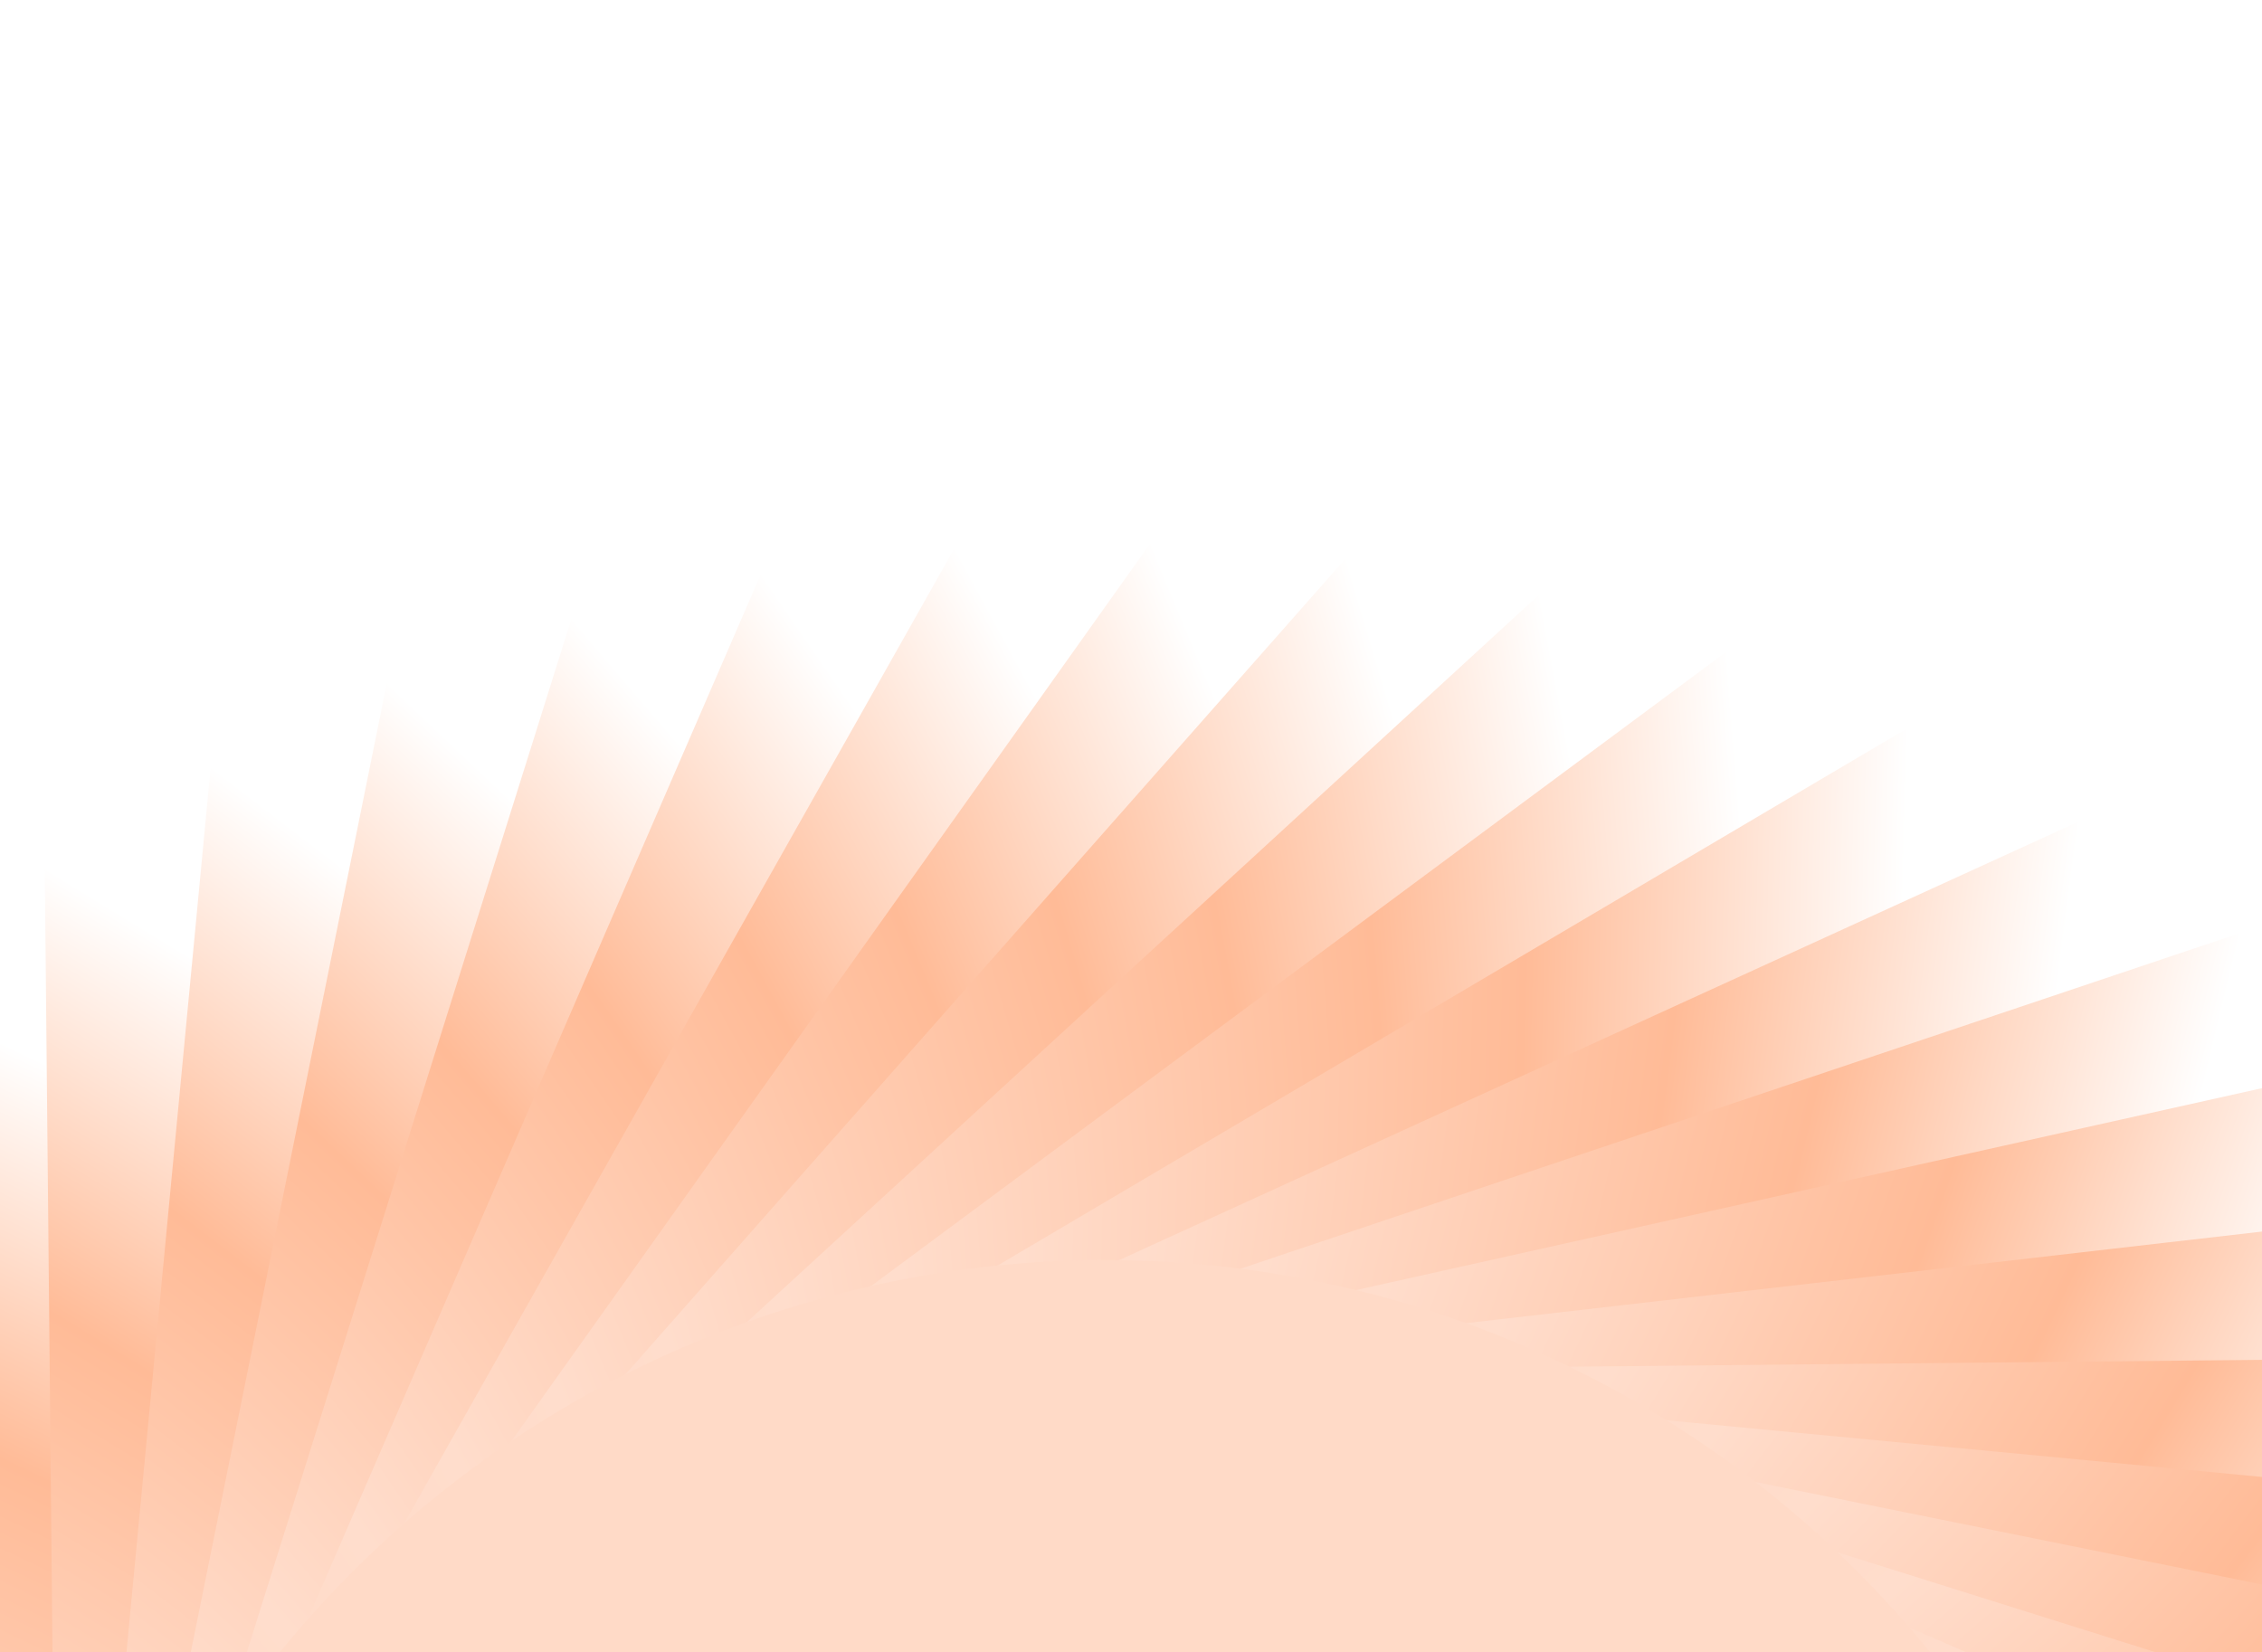 <svg width="1436" height="1049" viewBox="0 0 1436 1049" fill="none" xmlns="http://www.w3.org/2000/svg">
<g clip-path="url(#clip0_4003_2611)">
<rect width="1436" height="1049" fill="white"/>
<g filter="url(#filter0_n_4003_2611)">
<path d="M1239.22 1061.7C1342.89 1026.88 1455.14 1082.69 1489.96 1186.35L1864 2300.05C1898.81 2403.72 1843 2515.97 1739.34 2550.79L1239.22 1061.7Z" fill="url(#paint0_linear_4003_2611)"/>
<path d="M1186.45 1007.45C1285.9 961.991 1403.38 1005.76 1448.84 1105.22L1937.25 2173.72C1982.7 2273.17 1938.93 2390.65 1839.48 2436.11L1186.45 1007.45Z" fill="url(#paint1_linear_4003_2611)"/>
<path d="M1128.73 959.554C1222.89 903.946 1344.3 935.198 1399.91 1029.36L1997.32 2040.95C2052.93 2135.1 2021.68 2256.51 1927.52 2312.12L1128.73 959.554Z" fill="url(#paint2_linear_4003_2611)"/>
<path d="M1066.81 917.489C1154.64 852.344 1278.65 870.734 1343.79 958.564L2043.68 1902.16C2108.82 1989.99 2090.43 2114 2002.6 2179.15L1066.81 917.489Z" fill="url(#paint3_linear_4003_2611)"/>
<path d="M1000.14 882.806C1080.67 808.838 1205.93 814.164 1279.89 894.703L2074.58 1759.98C2148.55 1840.52 2143.23 1965.77 2062.69 2039.74L1000.14 882.806Z" fill="url(#paint4_linear_4003_2611)"/>
<path d="M931.036 854.441C1003.4 772.458 1128.53 764.663 1210.51 837.03L2091.28 1614.49C2173.26 1686.86 2181.06 1811.98 2108.69 1893.97L931.036 854.441Z" fill="url(#paint5_linear_4003_2611)"/>
<path d="M858.859 833.789C922.261 744.689 1045.89 723.857 1134.99 787.259L2092.2 1468.39C2181.3 1531.8 2202.13 1655.42 2138.73 1744.52L858.859 833.789Z" fill="url(#paint6_linear_4003_2611)"/>
<path d="M785.142 820.75C838.882 725.512 959.654 691.871 1054.89 745.612L2078.06 1322.96C2173.3 1376.7 2206.94 1497.48 2153.2 1592.71L785.142 820.75Z" fill="url(#paint7_linear_4003_2611)"/>
<path d="M709.658 815.563C753.147 715.235 869.735 669.157 970.063 712.646L2047.99 1179.89C2148.32 1223.38 2194.4 1339.97 2150.91 1440.3L709.658 815.563Z" fill="url(#paint8_linear_4003_2611)"/>
<path d="M634.89 818.606C667.653 714.281 778.786 656.269 883.111 689.033L2003.98 1041.04C2108.3 1073.81 2166.31 1184.94 2133.55 1289.27L634.89 818.606Z" fill="url(#paint9_linear_4003_2611)"/>
<path d="M561.054 829.012C582.733 721.835 687.191 652.525 794.368 674.204L1945.89 907.125C2053.06 928.804 2122.37 1033.26 2100.69 1140.44L561.054 829.012Z" fill="url(#paint10_linear_4003_2611)"/>
<path d="M488.742 847.58C499.1 738.718 595.746 658.865 704.608 669.223L1874.14 780.498C1983 790.855 2062.86 887.502 2052.5 996.364L488.742 847.58Z" fill="url(#paint11_linear_4003_2611)"/>
<path d="M417.98 873.407C416.902 764.056 504.675 674.534 614.027 673.456L1788.78 661.873C1898.13 660.794 1987.65 748.567 1988.73 857.919L417.98 873.407Z" fill="url(#paint12_linear_4003_2611)"/>
<path d="M350.853 906.805C338.351 798.172 416.28 699.973 524.913 687.472L1692.04 553.154C1800.67 540.653 1898.87 618.582 1911.37 727.214L350.853 906.805Z" fill="url(#paint13_linear_4003_2611)"/>
<path d="M287.239 946.913C263.45 840.181 330.689 734.372 437.422 710.583L1584.11 455.004C1690.84 431.216 1796.65 498.454 1820.44 605.187L287.239 946.913Z" fill="url(#paint14_linear_4003_2611)"/>
<path d="M227.922 993.457C193.105 889.792 248.918 777.531 352.583 742.715L1466.27 368.677C1569.93 333.86 1682.2 389.673 1717.01 493.338L227.922 993.457Z" fill="url(#paint15_linear_4003_2611)"/>
<path d="M174.289 1045.13C128.829 945.679 172.6 828.203 272.053 782.744L1340.56 294.335C1440.01 248.875 1557.49 292.646 1602.95 392.099L174.289 1045.13Z" fill="url(#paint16_linear_4003_2611)"/>
<path d="M126.388 1102.85C70.782 1008.7 102.033 887.292 196.189 831.686L1207.79 234.264C1301.94 178.658 1423.35 209.909 1478.96 304.065L126.388 1102.85Z" fill="url(#paint17_linear_4003_2611)"/>
<path d="M84.932 1163.69C19.787 1075.86 38.177 951.853 126.006 886.708L1069.61 186.824C1157.44 121.679 1281.45 140.069 1346.59 227.899L84.932 1163.69Z" fill="url(#paint18_linear_4003_2611)"/>
<path d="M49.169 1229.73C-24.799 1149.2 -19.472 1023.94 61.066 949.977L926.348 155.286C1006.89 81.319 1132.14 86.645 1206.11 167.183L49.169 1229.73Z" fill="url(#paint19_linear_4003_2611)"/>
<path d="M20.785 1298.82C-61.198 1226.45 -68.993 1101.33 3.374 1019.34L780.835 138.575C853.203 56.592 978.328 48.797 1060.31 121.164L20.785 1298.82Z" fill="url(#paint20_linear_4003_2611)"/>
<path d="M0.155 1371.01C-88.945 1307.61 -109.777 1183.98 -46.375 1094.88L634.754 137.682C698.156 48.582 821.783 27.75 910.883 91.152L0.155 1371.01Z" fill="url(#paint21_linear_4003_2611)"/>
<path d="M-12.894 1444.74C-108.132 1391 -141.772 1270.22 -88.031 1174.99L489.314 151.827C543.055 56.589 663.827 22.949 759.065 76.689L-12.894 1444.74Z" fill="url(#paint22_linear_4003_2611)"/>
<path d="M-17.472 1519.16C-117.806 1475.66 -163.886 1359.07 -120.395 1258.74L346.843 180.826C390.335 80.491 506.929 34.411 607.263 77.902L-17.472 1519.16Z" fill="url(#paint23_linear_4003_2611)"/>
<path d="M-14.415 1593.9C-118.746 1561.14 -176.762 1450 -143.996 1345.67L208.009 224.82C240.775 120.488 351.914 62.473 456.245 95.239L-14.415 1593.9Z" fill="url(#paint24_linear_4003_2611)"/>
<path d="M-4.034 1667.74C-111.217 1646.06 -180.53 1541.6 -158.85 1434.42L74.068 282.907C95.748 175.725 200.212 106.411 307.395 128.091L-4.034 1667.74Z" fill="url(#paint25_linear_4003_2611)"/>
<path d="M14.544 1740.06C-94.315 1729.7 -174.167 1633.06 -163.809 1524.2L-52.532 354.642C-42.175 245.783 54.469 165.932 163.329 176.289L14.544 1740.06Z" fill="url(#paint26_linear_4003_2611)"/>
<path d="M40.851 1812.52C-68.496 1813.6 -158.012 1725.83 -159.091 1616.48L-170.674 441.72C-171.752 332.374 -83.984 242.857 25.363 241.779L40.851 1812.52Z" fill="url(#paint27_linear_4003_2611)"/>
<path d="M72.532 1880.12C-36.1 1892.62 -134.299 1814.69 -146.801 1706.06L-281.118 538.926C-293.62 430.293 -215.691 332.095 -107.058 319.593L72.532 1880.12Z" fill="url(#paint28_linear_4003_2611)"/>
<path d="M111.558 1943.13C4.825 1966.92 -100.983 1899.68 -124.772 1792.95L-380.351 646.256C-404.14 539.524 -336.901 433.716 -230.169 409.927L111.558 1943.13Z" fill="url(#paint29_linear_4003_2611)"/>
<g filter="url(#filter1_nf_4003_2611)">
<ellipse cx="701.5" cy="1475.5" rx="675.5" ry="675.5" transform="rotate(180 701.5 1475.5)" fill="#FFDAC7"/>
</g>
</g>
</g>
<defs>
<filter id="filter0_n_4003_2611" x="-1379" y="-573.001" width="4204.13" height="4209.88" filterUnits="userSpaceOnUse" color-interpolation-filters="sRGB">
<feFlood flood-opacity="0" result="BackgroundImageFix"/>
<feBlend mode="normal" in="SourceGraphic" in2="BackgroundImageFix" result="shape"/>
<feTurbulence type="fractalNoise" baseFrequency="0.888 0.888" stitchTiles="stitch" numOctaves="3" result="noise" seed="4413" />
<feColorMatrix in="noise" type="luminanceToAlpha" result="alphaNoise" />
<feComponentTransfer in="alphaNoise" result="coloredNoise1">
<feFuncA type="discrete" tableValues="0 0 0 0 0 0 0 1 1 1 1 1 1 1 1 1 1 1 1 1 1 1 1 1 1 1 1 1 1 1 1 1 1 1 1 1 1 1 1 1 1 1 1 0 0 0 0 0 0 0 0 0 0 0 0 0 0 0 0 0 0 0 0 0 0 0 0 0 0 0 0 0 0 0 0 0 0 0 0 0 0 0 0 0 0 0 0 0 0 0 0 0 0 0 0 0 0 0 0 0 "/>
</feComponentTransfer>
<feComposite operator="in" in2="shape" in="coloredNoise1" result="noise1Clipped" />
<feFlood flood-color="#FFFFFF" result="color1Flood" />
<feComposite operator="in" in2="noise1Clipped" in="color1Flood" result="color1" />
<feMerge result="effect1_noise_4003_2611">
<feMergeNode in="shape" />
<feMergeNode in="color1" />
</feMerge>
</filter>
<filter id="filter1_nf_4003_2611" x="-52.42" y="721.58" width="1507.84" height="1507.84" filterUnits="userSpaceOnUse" color-interpolation-filters="sRGB">
<feFlood flood-opacity="0" result="BackgroundImageFix"/>
<feBlend mode="normal" in="SourceGraphic" in2="BackgroundImageFix" result="shape"/>
<feTurbulence type="fractalNoise" baseFrequency="0.888 0.888" stitchTiles="stitch" numOctaves="3" result="noise" seed="7611" />
<feColorMatrix in="noise" type="luminanceToAlpha" result="alphaNoise" />
<feComponentTransfer in="alphaNoise" result="coloredNoise1">
<feFuncA type="discrete" tableValues="0 0 0 0 0 0 0 1 1 1 1 1 1 1 1 1 1 1 1 1 1 1 1 1 1 1 1 1 1 1 1 1 1 1 1 1 1 1 1 1 1 1 1 0 0 0 0 0 0 0 0 0 0 0 0 0 0 0 0 0 0 0 0 0 0 0 0 0 0 0 0 0 0 0 0 0 0 0 0 0 0 0 0 0 0 0 0 0 0 0 0 0 0 0 0 0 0 0 0 0 "/>
</feComponentTransfer>
<feComposite operator="in" in2="shape" in="coloredNoise1" result="noise1Clipped" />
<feFlood flood-color="#FFFFFF" result="color1Flood" />
<feComposite operator="in" in2="noise1Clipped" in="color1Flood" result="color1" />
<feMerge result="effect1_noise_4003_2611">
<feMergeNode in="shape" />
<feMergeNode in="color1" />
</feMerge>
<feGaussianBlur stdDeviation="39.21" result="effect2_foregroundBlur_4003_2611"/>
</filter>
<linearGradient id="paint0_linear_4003_2611" x1="1680.08" y1="1031.7" x2="1486.13" y2="2517.74" gradientUnits="userSpaceOnUse">
<stop offset="0.17" stop-color="#FFFBF6"/>
<stop offset="0.27" stop-color="#FFD9C6"/>
<stop offset="0.37" stop-color="#FFDDCC"/>
<stop offset="0.58" stop-color="#FFBB97"/>
<stop offset="0.74" stop-color="white"/>
</linearGradient>
<linearGradient id="paint1_linear_4003_2611" x1="1621.76" y1="931.537" x2="1584.2" y2="2429.71" gradientUnits="userSpaceOnUse">
<stop offset="0.17" stop-color="#FFFBF6"/>
<stop offset="0.27" stop-color="#FFD9C6"/>
<stop offset="0.37" stop-color="#FFDDCC"/>
<stop offset="0.58" stop-color="#FFBB97"/>
<stop offset="0.74" stop-color="white"/>
</linearGradient>
<linearGradient id="paint2_linear_4003_2611" x1="1553.73" y1="838.549" x2="1672.99" y2="2332.44" gradientUnits="userSpaceOnUse">
<stop offset="0.17" stop-color="#FFFBF6"/>
<stop offset="0.27" stop-color="#FFD9C6"/>
<stop offset="0.37" stop-color="#FFDDCC"/>
<stop offset="0.58" stop-color="#FFBB97"/>
<stop offset="0.74" stop-color="white"/>
</linearGradient>
<linearGradient id="paint3_linear_4003_2611" x1="1476.83" y1="752.724" x2="1751.59" y2="2225.96" gradientUnits="userSpaceOnUse">
<stop offset="0.17" stop-color="#FFFBF6"/>
<stop offset="0.27" stop-color="#FFD9C6"/>
<stop offset="0.37" stop-color="#FFDDCC"/>
<stop offset="0.58" stop-color="#FFBB97"/>
<stop offset="0.74" stop-color="white"/>
</linearGradient>
<linearGradient id="paint4_linear_4003_2611" x1="1390.68" y1="676.09" x2="1817.92" y2="2112.54" gradientUnits="userSpaceOnUse">
<stop offset="0.17" stop-color="#FFFBF6"/>
<stop offset="0.27" stop-color="#FFD9C6"/>
<stop offset="0.37" stop-color="#FFDDCC"/>
<stop offset="0.58" stop-color="#FFBB97"/>
<stop offset="0.74" stop-color="white"/>
</linearGradient>
<linearGradient id="paint5_linear_4003_2611" x1="1297.84" y1="608.026" x2="1872.91" y2="1991.94" gradientUnits="userSpaceOnUse">
<stop offset="0.17" stop-color="#FFFBF6"/>
<stop offset="0.27" stop-color="#FFD9C6"/>
<stop offset="0.37" stop-color="#FFDDCC"/>
<stop offset="0.58" stop-color="#FFBB97"/>
<stop offset="0.74" stop-color="white"/>
</linearGradient>
<linearGradient id="paint6_linear_4003_2611" x1="1197.9" y1="550.377" x2="1914.49" y2="1866.61" gradientUnits="userSpaceOnUse">
<stop offset="0.17" stop-color="#FFFBF6"/>
<stop offset="0.27" stop-color="#FFD9C6"/>
<stop offset="0.37" stop-color="#FFDDCC"/>
<stop offset="0.58" stop-color="#FFBB97"/>
<stop offset="0.74" stop-color="white"/>
</linearGradient>
<linearGradient id="paint7_linear_4003_2611" x1="1092.7" y1="503.454" x2="1942.94" y2="1737.57" gradientUnits="userSpaceOnUse">
<stop offset="0.17" stop-color="#FFFBF6"/>
<stop offset="0.27" stop-color="#FFD9C6"/>
<stop offset="0.37" stop-color="#FFDDCC"/>
<stop offset="0.58" stop-color="#FFBB97"/>
<stop offset="0.74" stop-color="white"/>
</linearGradient>
<linearGradient id="paint8_linear_4003_2611" x1="982.356" y1="467.878" x2="1956.9" y2="1606.37" gradientUnits="userSpaceOnUse">
<stop offset="0.17" stop-color="#FFFBF6"/>
<stop offset="0.27" stop-color="#FFD9C6"/>
<stop offset="0.37" stop-color="#FFDDCC"/>
<stop offset="0.58" stop-color="#FFBB97"/>
<stop offset="0.74" stop-color="white"/>
</linearGradient>
<linearGradient id="paint9_linear_4003_2611" x1="869.751" y1="444.319" x2="1957.97" y2="1474.7" gradientUnits="userSpaceOnUse">
<stop offset="0.17" stop-color="#FFFBF6"/>
<stop offset="0.27" stop-color="#FFD9C6"/>
<stop offset="0.37" stop-color="#FFDDCC"/>
<stop offset="0.58" stop-color="#FFBB97"/>
<stop offset="0.74" stop-color="white"/>
</linearGradient>
<linearGradient id="paint10_linear_4003_2611" x1="755.503" y1="432.232" x2="1945.45" y2="1343.22" gradientUnits="userSpaceOnUse">
<stop offset="0.17" stop-color="#FFFBF6"/>
<stop offset="0.27" stop-color="#FFD9C6"/>
<stop offset="0.37" stop-color="#FFDDCC"/>
<stop offset="0.58" stop-color="#FFBB97"/>
<stop offset="0.74" stop-color="white"/>
</linearGradient>
<linearGradient id="paint11_linear_4003_2611" x1="640.653" y1="432.625" x2="1919.34" y2="1214.22" gradientUnits="userSpaceOnUse">
<stop offset="0.17" stop-color="#FFFBF6"/>
<stop offset="0.27" stop-color="#FFD9C6"/>
<stop offset="0.37" stop-color="#FFDDCC"/>
<stop offset="0.58" stop-color="#FFBB97"/>
<stop offset="0.74" stop-color="white"/>
</linearGradient>
<linearGradient id="paint12_linear_4003_2611" x1="525.685" y1="444.832" x2="1879.08" y2="1088.47" gradientUnits="userSpaceOnUse">
<stop offset="0.17" stop-color="#FFFBF6"/>
<stop offset="0.27" stop-color="#FFD9C6"/>
<stop offset="0.37" stop-color="#FFDDCC"/>
<stop offset="0.58" stop-color="#FFBB97"/>
<stop offset="0.74" stop-color="white"/>
</linearGradient>
<linearGradient id="paint13_linear_4003_2611" x1="413.172" y1="469.348" x2="1826.4" y2="968.027" gradientUnits="userSpaceOnUse">
<stop offset="0.17" stop-color="#FFFBF6"/>
<stop offset="0.27" stop-color="#FFD9C6"/>
<stop offset="0.37" stop-color="#FFDDCC"/>
<stop offset="0.58" stop-color="#FFBB97"/>
<stop offset="0.74" stop-color="white"/>
</linearGradient>
<linearGradient id="paint14_linear_4003_2611" x1="303.489" y1="505.332" x2="1761.11" y2="853.549" gradientUnits="userSpaceOnUse">
<stop offset="0.17" stop-color="#FFFBF6"/>
<stop offset="0.27" stop-color="#FFD9C6"/>
<stop offset="0.37" stop-color="#FFDDCC"/>
<stop offset="0.58" stop-color="#FFBB97"/>
<stop offset="0.74" stop-color="white"/>
</linearGradient>
<linearGradient id="paint15_linear_4003_2611" x1="197.92" y1="552.582" x2="1683.97" y2="746.512" gradientUnits="userSpaceOnUse">
<stop offset="0.17" stop-color="#FFFBF6"/>
<stop offset="0.27" stop-color="#FFD9C6"/>
<stop offset="0.37" stop-color="#FFDDCC"/>
<stop offset="0.58" stop-color="#FFBB97"/>
<stop offset="0.74" stop-color="white"/>
</linearGradient>
<linearGradient id="paint16_linear_4003_2611" x1="98.375" y1="609.824" x2="1596.55" y2="647.382" gradientUnits="userSpaceOnUse">
<stop offset="0.17" stop-color="#FFFBF6"/>
<stop offset="0.27" stop-color="#FFD9C6"/>
<stop offset="0.37" stop-color="#FFDDCC"/>
<stop offset="0.58" stop-color="#FFBB97"/>
<stop offset="0.74" stop-color="white"/>
</linearGradient>
<linearGradient id="paint17_linear_4003_2611" x1="5.389" y1="677.869" x2="1499.28" y2="558.622" gradientUnits="userSpaceOnUse">
<stop offset="0.17" stop-color="#FFFBF6"/>
<stop offset="0.27" stop-color="#FFD9C6"/>
<stop offset="0.37" stop-color="#FFDDCC"/>
<stop offset="0.58" stop-color="#FFBB97"/>
<stop offset="0.74" stop-color="white"/>
</linearGradient>
<linearGradient id="paint18_linear_4003_2611" x1="-79.833" y1="753.676" x2="1393.41" y2="478.914" gradientUnits="userSpaceOnUse">
<stop offset="0.17" stop-color="#FFFBF6"/>
<stop offset="0.27" stop-color="#FFD9C6"/>
<stop offset="0.37" stop-color="#FFDDCC"/>
<stop offset="0.58" stop-color="#FFBB97"/>
<stop offset="0.74" stop-color="white"/>
</linearGradient>
<linearGradient id="paint19_linear_4003_2611" x1="-157.547" y1="839.191" x2="1278.91" y2="411.95" gradientUnits="userSpaceOnUse">
<stop offset="0.17" stop-color="#FFFBF6"/>
<stop offset="0.27" stop-color="#FFD9C6"/>
<stop offset="0.37" stop-color="#FFDDCC"/>
<stop offset="0.58" stop-color="#FFBB97"/>
<stop offset="0.74" stop-color="white"/>
</linearGradient>
<linearGradient id="paint20_linear_4003_2611" x1="-225.631" y1="932.016" x2="1158.29" y2="356.947" gradientUnits="userSpaceOnUse">
<stop offset="0.17" stop-color="#FFFBF6"/>
<stop offset="0.27" stop-color="#FFD9C6"/>
<stop offset="0.37" stop-color="#FFDDCC"/>
<stop offset="0.58" stop-color="#FFBB97"/>
<stop offset="0.74" stop-color="white"/>
</linearGradient>
<linearGradient id="paint21_linear_4003_2611" x1="-283.257" y1="1031.97" x2="1032.96" y2="315.384" gradientUnits="userSpaceOnUse">
<stop offset="0.17" stop-color="#FFFBF6"/>
<stop offset="0.27" stop-color="#FFD9C6"/>
<stop offset="0.37" stop-color="#FFDDCC"/>
<stop offset="0.58" stop-color="#FFBB97"/>
<stop offset="0.74" stop-color="white"/>
</linearGradient>
<linearGradient id="paint22_linear_4003_2611" x1="-330.19" y1="1137.18" x2="903.917" y2="286.94" gradientUnits="userSpaceOnUse">
<stop offset="0.17" stop-color="#FFFBF6"/>
<stop offset="0.27" stop-color="#FFD9C6"/>
<stop offset="0.37" stop-color="#FFDDCC"/>
<stop offset="0.58" stop-color="#FFBB97"/>
<stop offset="0.74" stop-color="white"/>
</linearGradient>
<linearGradient id="paint23_linear_4003_2611" x1="-365.18" y1="1246.45" x2="773.301" y2="271.863" gradientUnits="userSpaceOnUse">
<stop offset="0.17" stop-color="#FFFBF6"/>
<stop offset="0.27" stop-color="#FFD9C6"/>
<stop offset="0.37" stop-color="#FFDDCC"/>
<stop offset="0.58" stop-color="#FFBB97"/>
<stop offset="0.74" stop-color="white"/>
</linearGradient>
<linearGradient id="paint24_linear_4003_2611" x1="-388.725" y1="1359.03" x2="641.648" y2="270.78" gradientUnits="userSpaceOnUse">
<stop offset="0.17" stop-color="#FFFBF6"/>
<stop offset="0.27" stop-color="#FFD9C6"/>
<stop offset="0.37" stop-color="#FFDDCC"/>
<stop offset="0.58" stop-color="#FFBB97"/>
<stop offset="0.74" stop-color="white"/>
</linearGradient>
<linearGradient id="paint25_linear_4003_2611" x1="-400.837" y1="1473.29" x2="510.144" y2="283.303" gradientUnits="userSpaceOnUse">
<stop offset="0.17" stop-color="#FFFBF6"/>
<stop offset="0.27" stop-color="#FFD9C6"/>
<stop offset="0.37" stop-color="#FFDDCC"/>
<stop offset="0.58" stop-color="#FFBB97"/>
<stop offset="0.74" stop-color="white"/>
</linearGradient>
<linearGradient id="paint26_linear_4003_2611" x1="-400.401" y1="1588.15" x2="381.208" y2="309.471" gradientUnits="userSpaceOnUse">
<stop offset="0.17" stop-color="#FFFBF6"/>
<stop offset="0.27" stop-color="#FFD9C6"/>
<stop offset="0.37" stop-color="#FFDDCC"/>
<stop offset="0.58" stop-color="#FFBB97"/>
<stop offset="0.74" stop-color="white"/>
</linearGradient>
<linearGradient id="paint27_linear_4003_2611" x1="-387.704" y1="1704.82" x2="255.956" y2="351.449" gradientUnits="userSpaceOnUse">
<stop offset="0.17" stop-color="#FFFBF6"/>
<stop offset="0.27" stop-color="#FFD9C6"/>
<stop offset="0.37" stop-color="#FFDDCC"/>
<stop offset="0.58" stop-color="#FFBB97"/>
<stop offset="0.74" stop-color="white"/>
</linearGradient>
<linearGradient id="paint28_linear_4003_2611" x1="-364.924" y1="1817.8" x2="133.755" y2="404.567" gradientUnits="userSpaceOnUse">
<stop offset="0.17" stop-color="#FFFBF6"/>
<stop offset="0.27" stop-color="#FFD9C6"/>
<stop offset="0.37" stop-color="#FFDDCC"/>
<stop offset="0.58" stop-color="#FFBB97"/>
<stop offset="0.74" stop-color="white"/>
</linearGradient>
<linearGradient id="paint29_linear_4003_2611" x1="-330.023" y1="1926.88" x2="18.193" y2="469.259" gradientUnits="userSpaceOnUse">
<stop offset="0.17" stop-color="#FFFBF6"/>
<stop offset="0.27" stop-color="#FFD9C6"/>
<stop offset="0.37" stop-color="#FFDDCC"/>
<stop offset="0.58" stop-color="#FFBB97"/>
<stop offset="0.74" stop-color="white"/>
</linearGradient>
<clipPath id="clip0_4003_2611">
<rect width="1436" height="1049" fill="white"/>
</clipPath>
</defs>
</svg>
